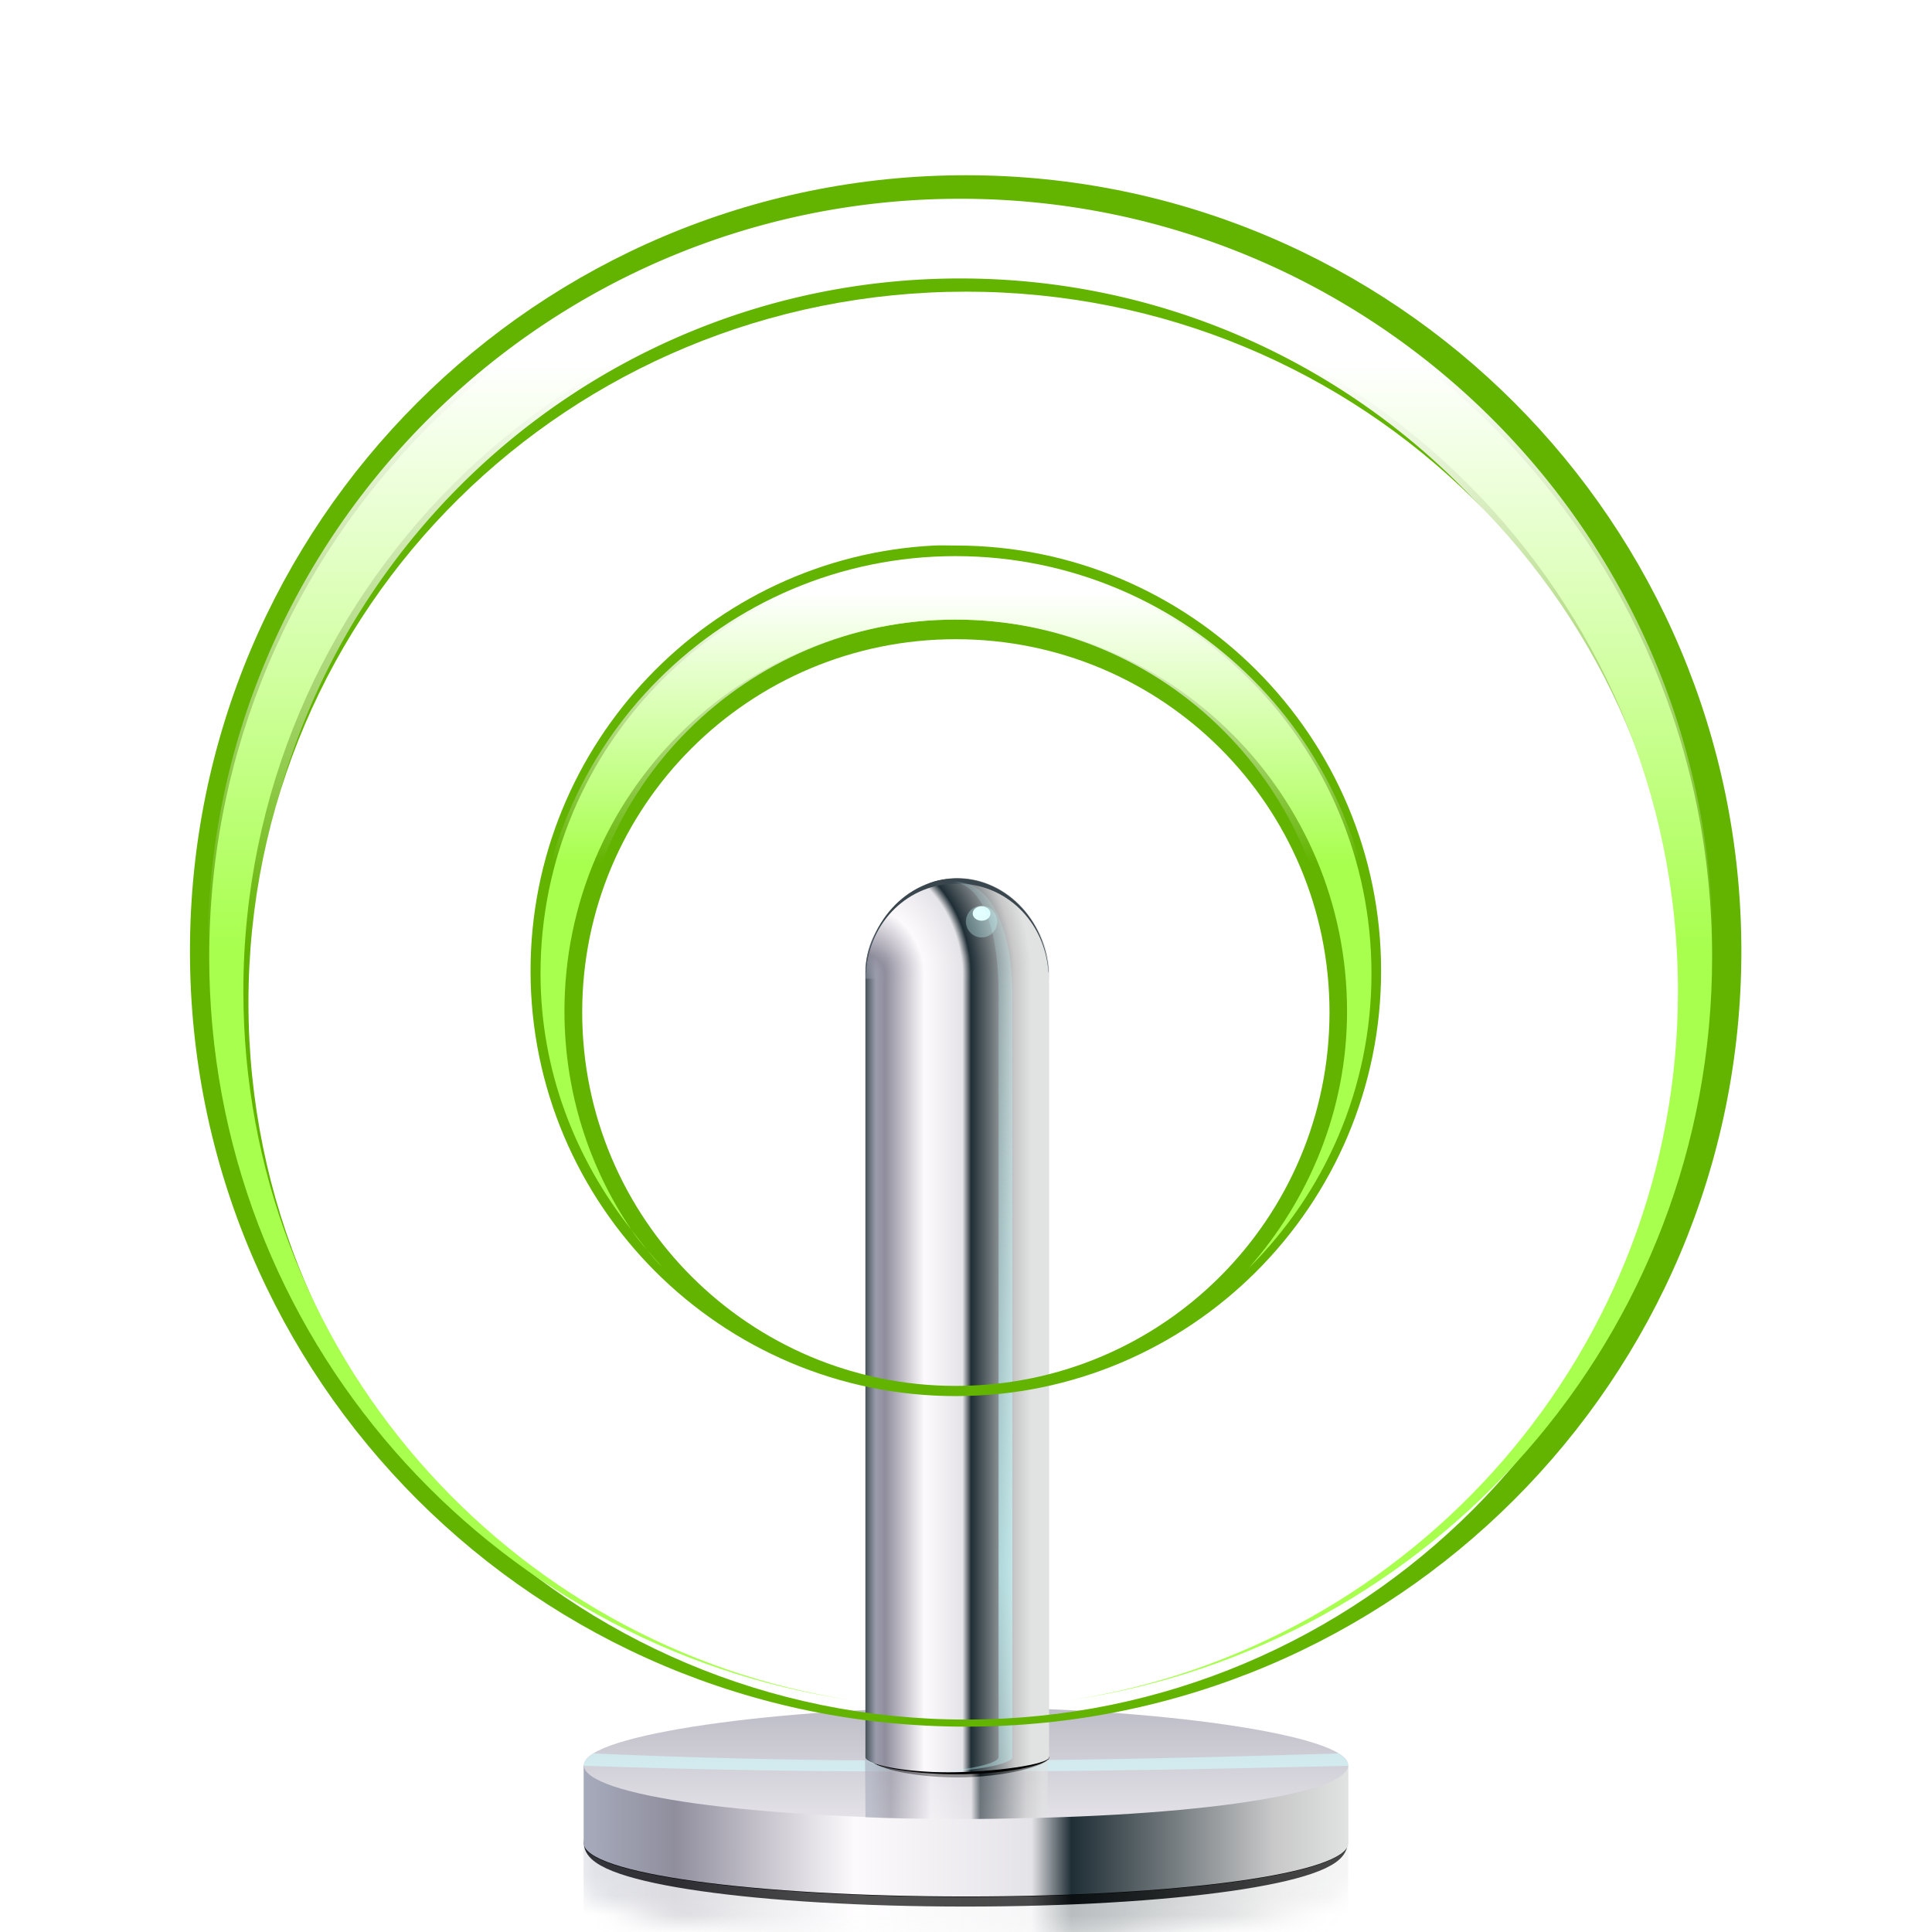 <svg height="256" width="256" xmlns="http://www.w3.org/2000/svg" xmlns:xlink="http://www.w3.org/1999/xlink">
  <defs>
    <linearGradient id="linearGradient4029">
      <stop offset="0" stop-color="#a6abbc"/>
      <stop offset=".119" stop-color="#908e9d"/>
      <stop offset=".355" stop-color="#fdfafd"/>
      <stop offset=".586" stop-color="#e4e3e7"/>
      <stop offset=".638" stop-color="#1f2e35"/>
      <stop offset=".902" stop-color="#c8c8c9"/>
      <stop offset="1" stop-color="#e1e2e2"/>
    </linearGradient>
    <filter id="filter5431" height="1.2" width="1.033" x="-.017" y="-.1">
      <feGaussianBlur stdDeviation=".281"/>
    </filter>
    <filter id="filter5459" height="1.359" width="1.051" x="-.025" y="-.18">
      <feGaussianBlur stdDeviation=".22"/>
    </filter>
    <filter id="filter5473" height="1.484" width="1.104" x="-.052" y="-.242">
      <feGaussianBlur stdDeviation=".674"/>
    </filter>
    <mask id="mask5477" maskUnits="userSpaceOnUse">
      <path d="m39.312 100.919v6c0 1.579 9.099 2.75 20.312 2.75 11.214 0 20.312-1.171 20.312-2.75v-6z" fill="#fff" filter="url(#filter5473)" stroke="#fff"/>
    </mask>
    <linearGradient id="linearGradient5481" gradientUnits="userSpaceOnUse" x1="39.312" x2="79.938" xlink:href="#linearGradient4029" y1="108.594" y2="108.594"/>
    <linearGradient id="linearGradient5483" gradientTransform="matrix(1.247 0 0 1.29 -11.696 -15.422)" gradientUnits="userSpaceOnUse" x1="39.312" x2="79.938" xlink:href="#linearGradient4029" y1="104.594" y2="104.594"/>
    <linearGradient id="linearGradient5491" gradientTransform="matrix(.68 0 0 .745 23.389 40.256)" gradientUnits="userSpaceOnUse" x1="47.978" x2="64.09" xlink:href="#linearGradient4029" y1="60.163" y2="60.163"/>
    <linearGradient id="linearGradient5499" gradientTransform="matrix(1.057 0 0 1.093 5.568 5.341)" gradientUnits="userSpaceOnUse" x1="54.278" x2="54.278" y1="105.831" y2="93.73">
      <stop offset="0" stop-color="#f0eef2"/>
      <stop offset="1" stop-color="#ababb8"/>
    </linearGradient>
    <filter id="filter5526" height="1.459" width="1.063" x="-.031" y="-.229">
      <feGaussianBlur stdDeviation=".162"/>
    </filter>
    <clipPath id="clipPath5542">
      <path d="m77.992 100.456c0 1.864-10.728 3.257-23.962 3.257s-23.962-1.393-23.962-3.257c0-1.864 12.411-3.493 23.962-3.493 11.551 0 23.962 1.629 23.962 3.493z"/>
    </clipPath>
    <filter id="filter5548" height="1.016" width="1.035" x="-.018" y="-.008">
      <feGaussianBlur stdDeviation=".093"/>
    </filter>
    <filter id="filter5571" height="1.486" width="1.405" x="-.203" y="-.243">
      <feGaussianBlur stdDeviation=".224"/>
    </filter>
    <radialGradient id="radialGradient5815" cx="52.197" cy="61.875" gradientTransform="matrix(1.794 0 0 2 -41.441 -63.75)" gradientUnits="userSpaceOnUse" r="3.75" xlink:href="#linearGradient4029"/>
    <filter id="filter5819" height="1.098" width="1.04" x="-.02" y="-.049">
      <feGaussianBlur stdDeviation=".173"/>
    </filter>
    <mask id="mask5823" maskUnits="userSpaceOnUse">
      <rect fill="#fff" filter="url(#filter5819)" height="8.485" transform="matrix(.625 0 0 .625 17.188 22.5)" width="20.771" x="52.679" y="51.191"/>
    </mask>
    <clipPath id="clipPath5847">
      <path d="m56 53.594c0-3.314 2.686-6 6-6s6 2.686 6 6h-6z"/>
    </clipPath>
    <filter id="filter5853" height="1.256" width="1.128" x="-.064" y="-.128">
      <feGaussianBlur stdDeviation=".32"/>
    </filter>
    <radialGradient id="radialGradient3806" cx="145.125" cy="83.499" fx="145.414" fy="84.534" gradientTransform="matrix(7.899 0 -0 15.829 -1083.766 -1235.589)" gradientUnits="userSpaceOnUse" r="2.875">
      <stop offset="0" stop-color="#c3fbfd"/>
      <stop offset="1" stop-color="#c3fbfd" stop-opacity="0"/>
    </radialGradient>
    <linearGradient id="linearGradient2996" gradientTransform="matrix(.913 0 0 1 4.89 2.6)" gradientUnits="userSpaceOnUse" x1="56" x2="56.75" y1="83.5" y2="83.5">
      <stop offset="0" stop-color="#475259"/>
      <stop offset="1" stop-color="#475259" stop-opacity="0"/>
    </linearGradient>
    <linearGradient id="linearGradient3770" gradientUnits="userSpaceOnUse" x1="48.065" x2="59.929" xlink:href="#linearGradient4029" y1="70.463" y2="70.463"/>
    <filter id="filter4011-7" height="1.195" width="1.195" x="-.098" y="-.098">
      <feGaussianBlur stdDeviation="1.749"/>
    </filter>
    <linearGradient id="linearGradient4005-5" gradientUnits="userSpaceOnUse" x1="106.906" x2="106.906" xlink:href="#linearGradient5751" y1="38.611" y2="69.909"/>
    <linearGradient id="linearGradient5751">
      <stop offset="0" stop-color="#fff"/>
      <stop offset="1" stop-color="#fff" stop-opacity="0"/>
    </linearGradient>
    <linearGradient id="linearGradient4250" gradientUnits="userSpaceOnUse" x1="65.223" x2="65.223" xlink:href="#linearGradient5751" y1="42.433" y2="54.853"/>
  </defs>
  <g transform="matrix(2 0 0 2 2.672 3.637)">
    <path d="m79.928 105.219c0 1.579-9.09 2.76-20.304 2.76-11.214 0-20.304-1.18-20.304-2.76 0-1.579 10.516-2.96 20.304-2.96s20.304 1.38 20.304 2.96z" filter="url(#filter5459)" stroke="#000" transform="matrix(1.216 0 0 1.292 -9.859 -15.659)"/>
    <path d="m37.332 115.122v5.159c0 2.037 11.348 3.547 25.333 3.547 13.985 0 25.333-1.51 25.333-3.547v-5.159z" fill="url(#linearGradient5483)"/>
    <path d="m87.986 115.122c0 2.037-11.337 3.559-25.322 3.559-13.985 0-25.322-1.522-25.322-3.559 0-2.037 13.115-3.817 25.322-3.817 12.207 0 25.322 1.78 25.322 3.817z" fill="url(#linearGradient5499)"/>
    <path d="m39.312 105.219v4c0 1.579 9.099 2.75 20.312 2.75 11.214 0 20.312-1.171 20.312-2.75v-4c0 1.579-9.099 2.75-20.312 2.75-11.214 0-20.312-1.171-20.312-2.75z" fill="url(#linearGradient5481)" filter="url(#filter5431)" mask="url(#mask5477)" opacity=".565" transform="matrix(1.247 0 0 1.29 -11.696 -15.422)"/>
    <path d="m37.997 114.35c-.418.254-.66.519-.66.785 0 .012-.001.022 0 .034 16.742.596 33.668.429 50.658 0 .001-.012 0-.022 0-.034 0-.267-.243-.531-.66-.785-5.769.184-11.539.332-17.308.414-10.676.151-21.352.075-32.029-.414z" fill="#d3feff" opacity=".57"/>
    <path d="m60.403 99.979c0 .469-3.043 1.208-6.373 1.208s-6.03-.651-6.03-1.12c0-.469 3.123-.579 6.03-.579 2.907 0 6.373.021 6.373.49z" filter="url(#filter5526)" transform="matrix(.955 0 0 1.093 10.49 5.341)"/>
    <path d="m62.143 56.39c-3.024 0-6.142 2.896-6.142 6.21v52c0 .469 2.486 1 5.476 1 2.99 0 6.692-.519 6.692-1 0-12 0-36 0-52 0-3.314-3.002-6.21-6.026-6.21z" fill="url(#linearGradient5491)"/>
    <path clip-path="url(#clipPath5542)" d="m48 119.5c0 20-.277-20.152-.277-19.521 0 .469 3.001 1.021 6.277 1.021 3.276 0 6.34-.54 6.34-1.021 0-12-.34 35.521-.34 19.521z" fill="url(#linearGradient3770)" filter="url(#filter5548)" opacity=".773" transform="matrix(.964 0 0 1.093 9.971 5.341)"/>
    <path d="m62.078 56.387c-3.024 0-6.076 2.899-6.076 6.213v52c0 .469 2.486 1 5.476 1 2.99 0 6.692-.519 6.692-1 0-12 0-36 0-52 0-3.314-3.067-6.213-6.091-6.213z" fill="url(#linearGradient2996)"/>
    <path d="m52.188 60a3.75 3.75 0 0 1 7.5 0h-3.75z" fill="url(#radialGradient5815)" mask="url(#mask5823)" transform="matrix(1.623 0 0 1.777 -28.677 -43.594)"/>
    <path d="m65.761 44.429a1.326 1.105 0 1 1 -2.652 0 1.326 1.105 0 1 1 2.652 0z" fill="#cafdff" filter="url(#filter5571)" opacity=".57" transform="matrix(.784 0 0 .949 13.181 17.077)"/>
    <path d="m65.761 44.429a1.326 1.105 0 1 1 -2.652 0 1.326 1.105 0 1 1 2.652 0z" fill="#e2feff" filter="url(#filter5571)" transform="matrix(.442 0 0 .431 35.217 39.554)"/>
    <path clip-path="url(#clipPath5847)" d="m62 47.194c-3.314 0-6 2.686-6 6h.031c.25-3.083 2.821-5.3 5.969-5.3s5.718 2.217 5.969 5.3h.031c0-3.314-2.686-6-6-6z" fill="#39464d" filter="url(#filter5853)" transform="matrix(1.014 0 0 1.111 -.789 3.506)"/>
    <path d="m61.706 56.6c2.412.16 3.117 4.124 3.117 7.335v50.665c0 .465-2.559.968-4.942 1.0.08.001.148 0 .228 0 2.741 0 5.627-.519 5.627-1 0-12 0-34.665 0-50.665 0-3.314-1.029-7.335-3.801-7.335-.077 0-.152-.004-.228 0z" fill="url(#radialGradient3806)" opacity=".662"/>
  </g>
  <g transform="matrix(2 0 0 2 -7.131 -8.604)">
    <path d="m66.781 29c-22.65 0-41.031 18.381-41.031 41.031s18.381 41 41.031 41 41-18.35 41-41-18.35-41.031-41-41.031zm0 6.156c20.942 0 37.906 16.652 37.906 37.594s-16.964 37.906-37.906 37.906-37.938-16.964-37.938-37.906 16.996-37.594 37.938-37.594z" fill="#62b400" filter="url(#filter4011-7)" transform="matrix(1.253 0 0 1.253 -16.114 -20.425)"/>
    <path d="m67.212 17.92c-27.496 0-49.786 22.29-49.786 49.786 0 25.039 18.5 45.736 42.567 49.239-22.811-3.485-40.304-23.191-40.304-46.976 0-26.246 21.277-47.523 47.523-47.523 26.246 0 47.523 21.277 47.523 47.523 0 23.785-17.493 43.491-40.304 46.976 24.067-3.504 42.567-24.201 42.567-49.239 0-27.496-22.29-49.786-49.786-49.786z" fill="#a8ff4e"/>
    <path d="m66.5 29.936c-22.192 0-40.189 17.997-40.189 40.189 0 20.209 14.935 36.92 34.363 39.748a.314.314 0 0 0 .092-.621c-18.119-2.769-32.014-18.418-32.014-37.314 0-20.852 16.897-37.748 37.748-37.748s37.748 16.897 37.748 37.748c0 18.897-13.895 34.546-32.014 37.314a.314.314 0 0 0 .092.621c19.428-2.828 34.363-19.539 34.363-39.748 0-22.192-17.997-40.189-40.189-40.189z" fill="url(#linearGradient4005-5)" transform="matrix(1.241 0 0 1.241 -15.339 -19.68)"/>
    <path d="m65.773 46.508c-11.34.578-20.391 10.009-20.391 21.492 0 11.853 9.639 21.492 21.492 21.492 11.853 0 21.492-9.639 21.492-21.492s-9.639-21.492-21.492-21.492c-.394 0-.76-.017-1.102 0zm1.102 4.734c10.435 0 18.883 8.415 18.883 18.852s-8.447 18.883-18.883 18.883c-10.436 0-18.883-8.447-18.883-18.883s8.448-18.852 18.883-18.852z" fill="#62b400" filter="url(#filter4011-7)" transform="matrix(1.311 0 0 1.311 -20.78 -20.527)"/>
    <path d="m66.906 40.746c-15.042 0-27.254 12.212-27.254 27.254 0 6.377 2.286 12.168 5.961 16.812-2.771-4.094-4.391-9.029-4.391-14.344 0-14.172 11.511-25.684 25.684-25.684 14.172 0 25.652 11.513 25.652 25.684 0 6.484-2.484 12.336-6.449 16.852 4.968-4.938 8.051-11.769 8.051-19.32 0-15.042-12.212-27.254-27.254-27.254zm-21.293 44.066c.662.837 1.281 1.71 2.035 2.463-.702-.802-1.436-1.578-2.035-2.463z" fill="#a8ff4e" transform="matrix(1.01 0 0 1.01 -.672 .122)"/>
    <path d="m62 40.766c-10.608 0-19.234 8.627-19.234 19.234 0 10.608 8.627 19.234 19.234 19.234 10.608 0 19.234-8.627 19.234-19.234 0-10.608-8.627-19.234-19.234-19.234zm0 2.906c9.578 0 17.328 7.751 17.328 17.328s-7.751 17.328-17.328 17.328c-9.578 0-17.328-7.751-17.328-17.328s7.751-17.328 17.328-17.328z" fill="url(#linearGradient4250)" transform="matrix(1.447 0 0 1.447 -22.84 -17.842)"/>
  </g>
</svg>

